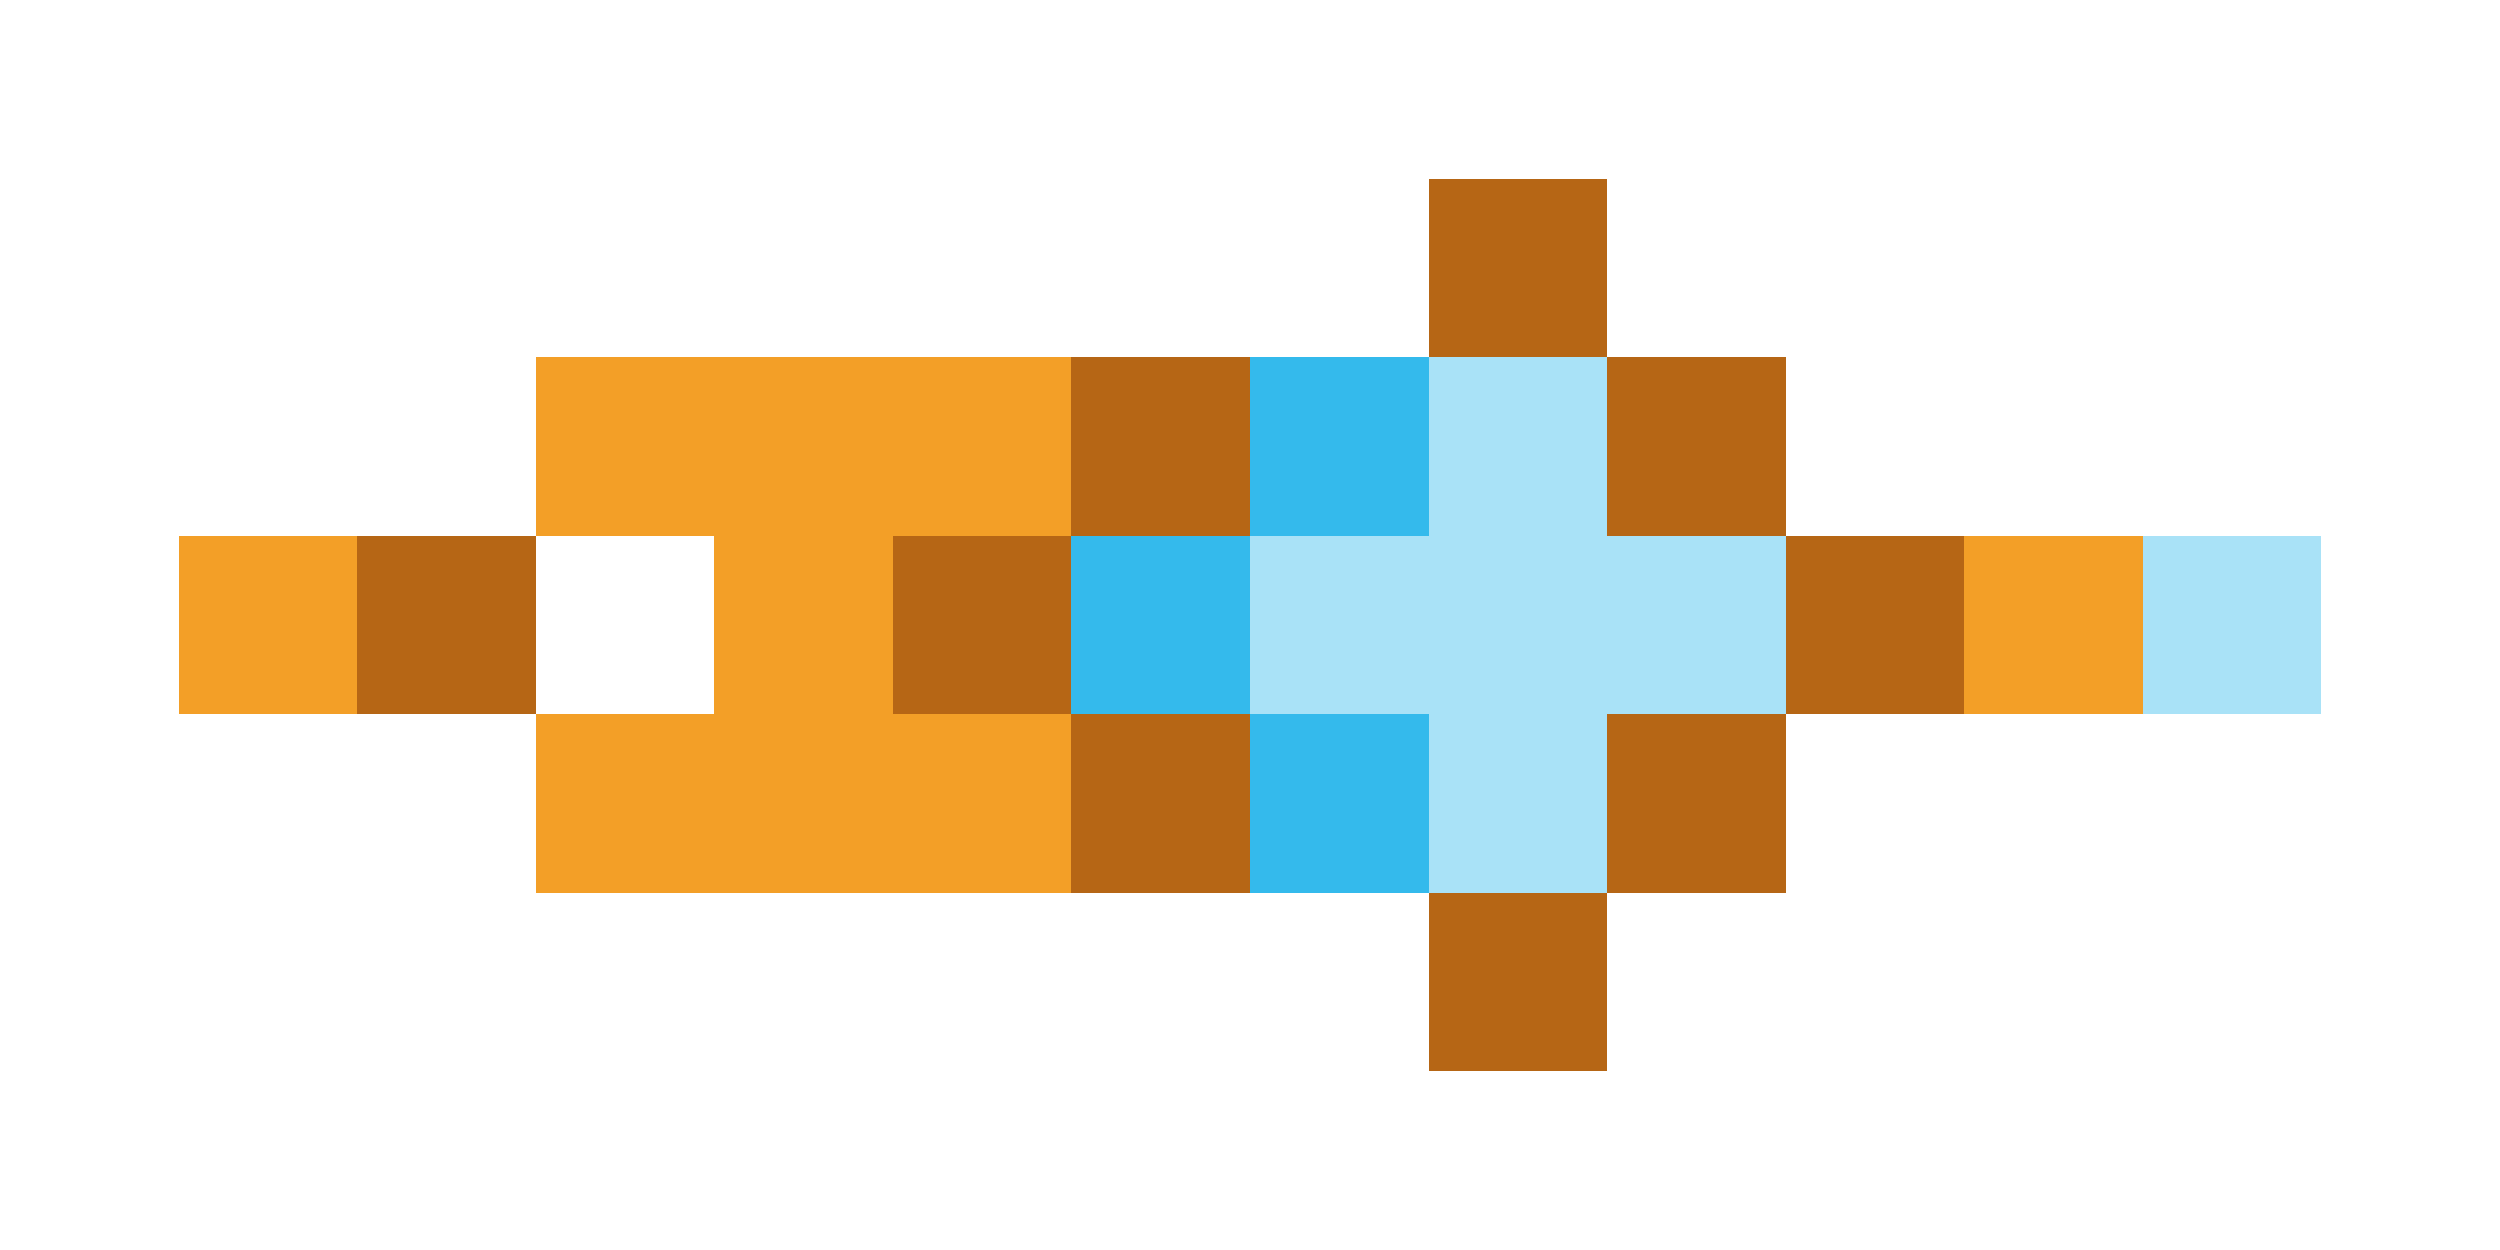 <svg xmlns="http://www.w3.org/2000/svg" shape-rendering="crispEdges" viewBox="0 -0.5 14 7">
    <path stroke="#b66615" d="M8 1h1M6 2h1m2 0h1M2 3h1m2 0h1m4 0h1M6 4h1m2 0h1M8 5h1"/>
    <path stroke="#f39f27" d="M3 2h3M1 3h1m2 0h1m6 0h1M3 4h3"/>
    <path stroke="#34baec" d="M7 2h1M6 3h1m0 1h1"/>
    <path stroke="#a9e2f7" d="M8 2h1M7 3h3m2 0h1M8 4h1"/>
</svg>
